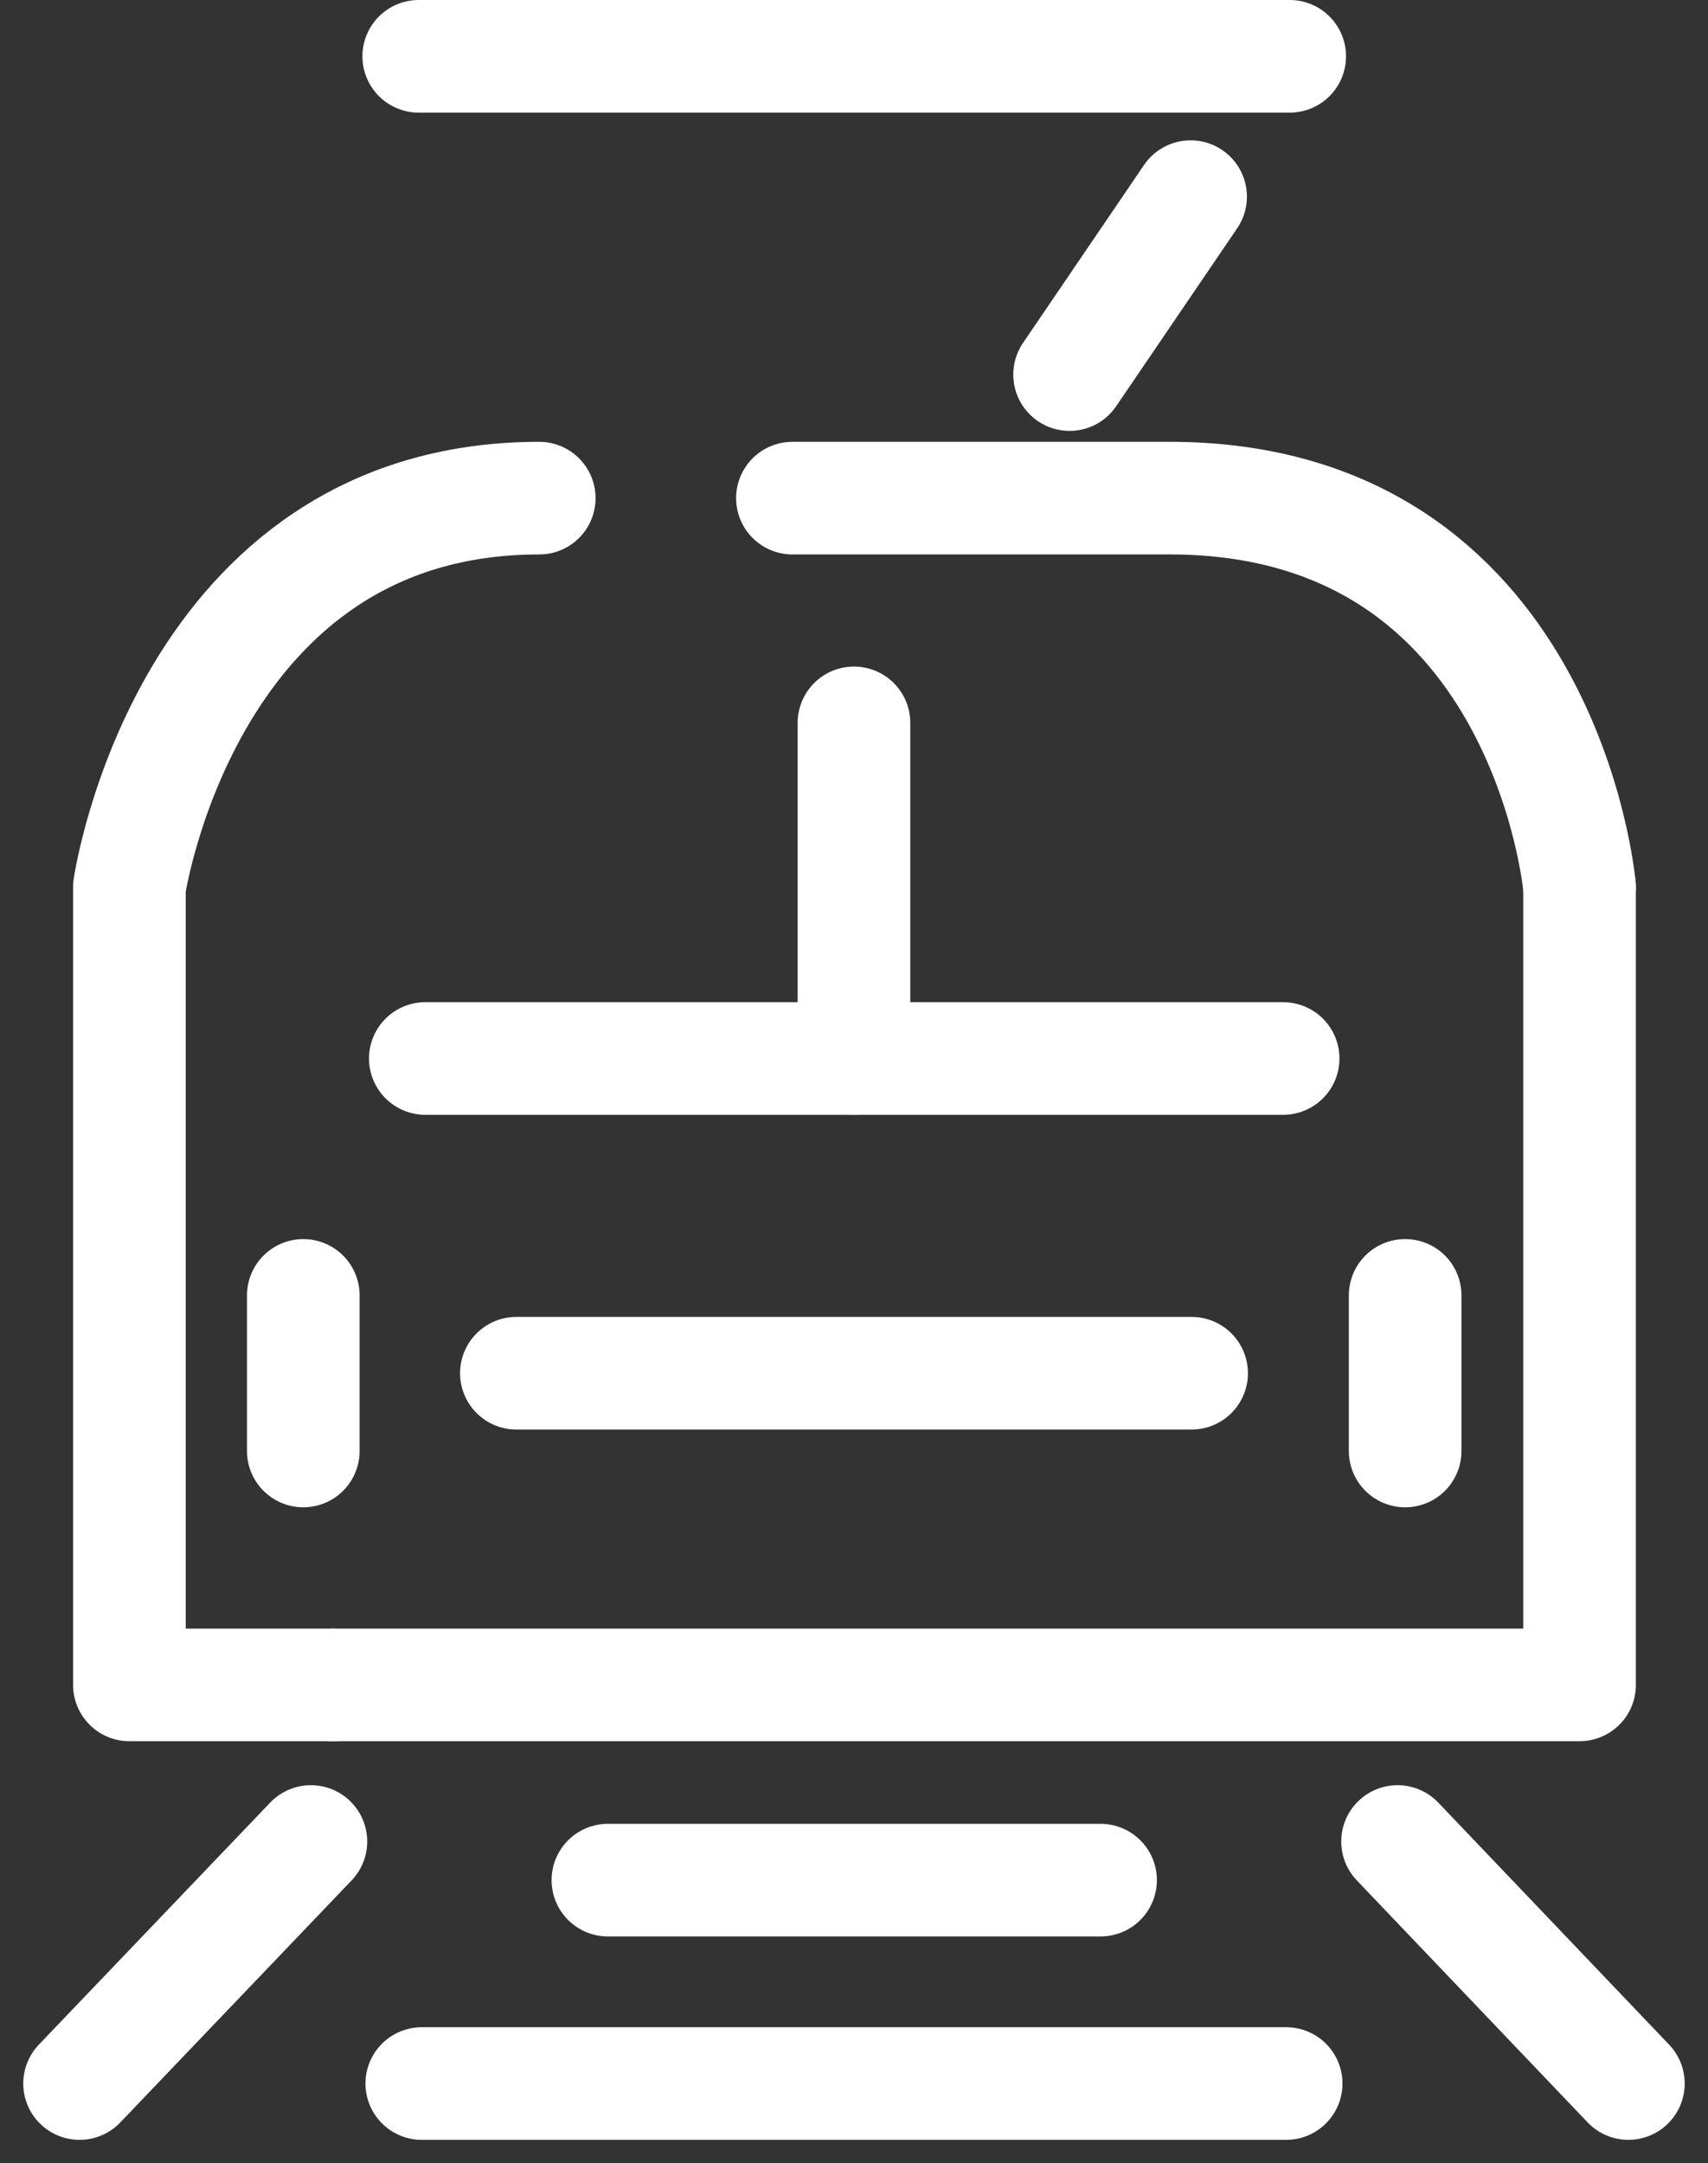 <svg xmlns="http://www.w3.org/2000/svg" width="30.331" height="38.414" viewBox="0 0 30.331 38.414"><rect x="0" y="0" width="30.331" height="38.414" fill="#333333" stroke="none"/><defs><style>.a{fill:none;stroke:#fff;stroke-linecap:round;stroke-linejoin:round;stroke-width:2px;}</style></defs><g transform="translate(-82.056 -234.167)"><line class="a" x2="15.467" transform="translate(89.492 235.167)"/><line class="a" x1="2.149" y2="3.16" transform="translate(101.05 237.659)"/><path class="a" d="M101.041,237.469"/><path class="a" d="M96.129,242.7"/><path class="a" d="M87.966,264.088H84.354V249.921s1.012-6.908,7.278-6.908"/><path class="a" d="M87.966,264.088h22.14V249.921"/><line class="a" x1="15.233" transform="translate(89.609 252.964)"/><path class="a" d="M110.106,248.061"/><path class="a" d="M110.106,248.061"/><path class="a" d="M110.106,249.921s-.605-6.908-7.278-6.908h-6.7"/><line class="a" y1="4.298" x2="4.108" transform="translate(83.469 266.869)"/><line class="a" x2="4.099" y2="4.298" transform="translate(106.874 266.869)"/><line class="a" x2="8.749" transform="translate(92.851 267.555)"/><line class="a" x2="15.35" transform="translate(89.546 271.167)"/><line class="a" y1="5.959" transform="translate(97.221 247.004)"/><line class="a" x2="11.991" transform="translate(91.226 258.553)"/><line class="a" y1="2.763" transform="translate(87.442 257.171)"/><line class="a" y1="2.763" transform="translate(107.009 257.171)"/></g></svg>